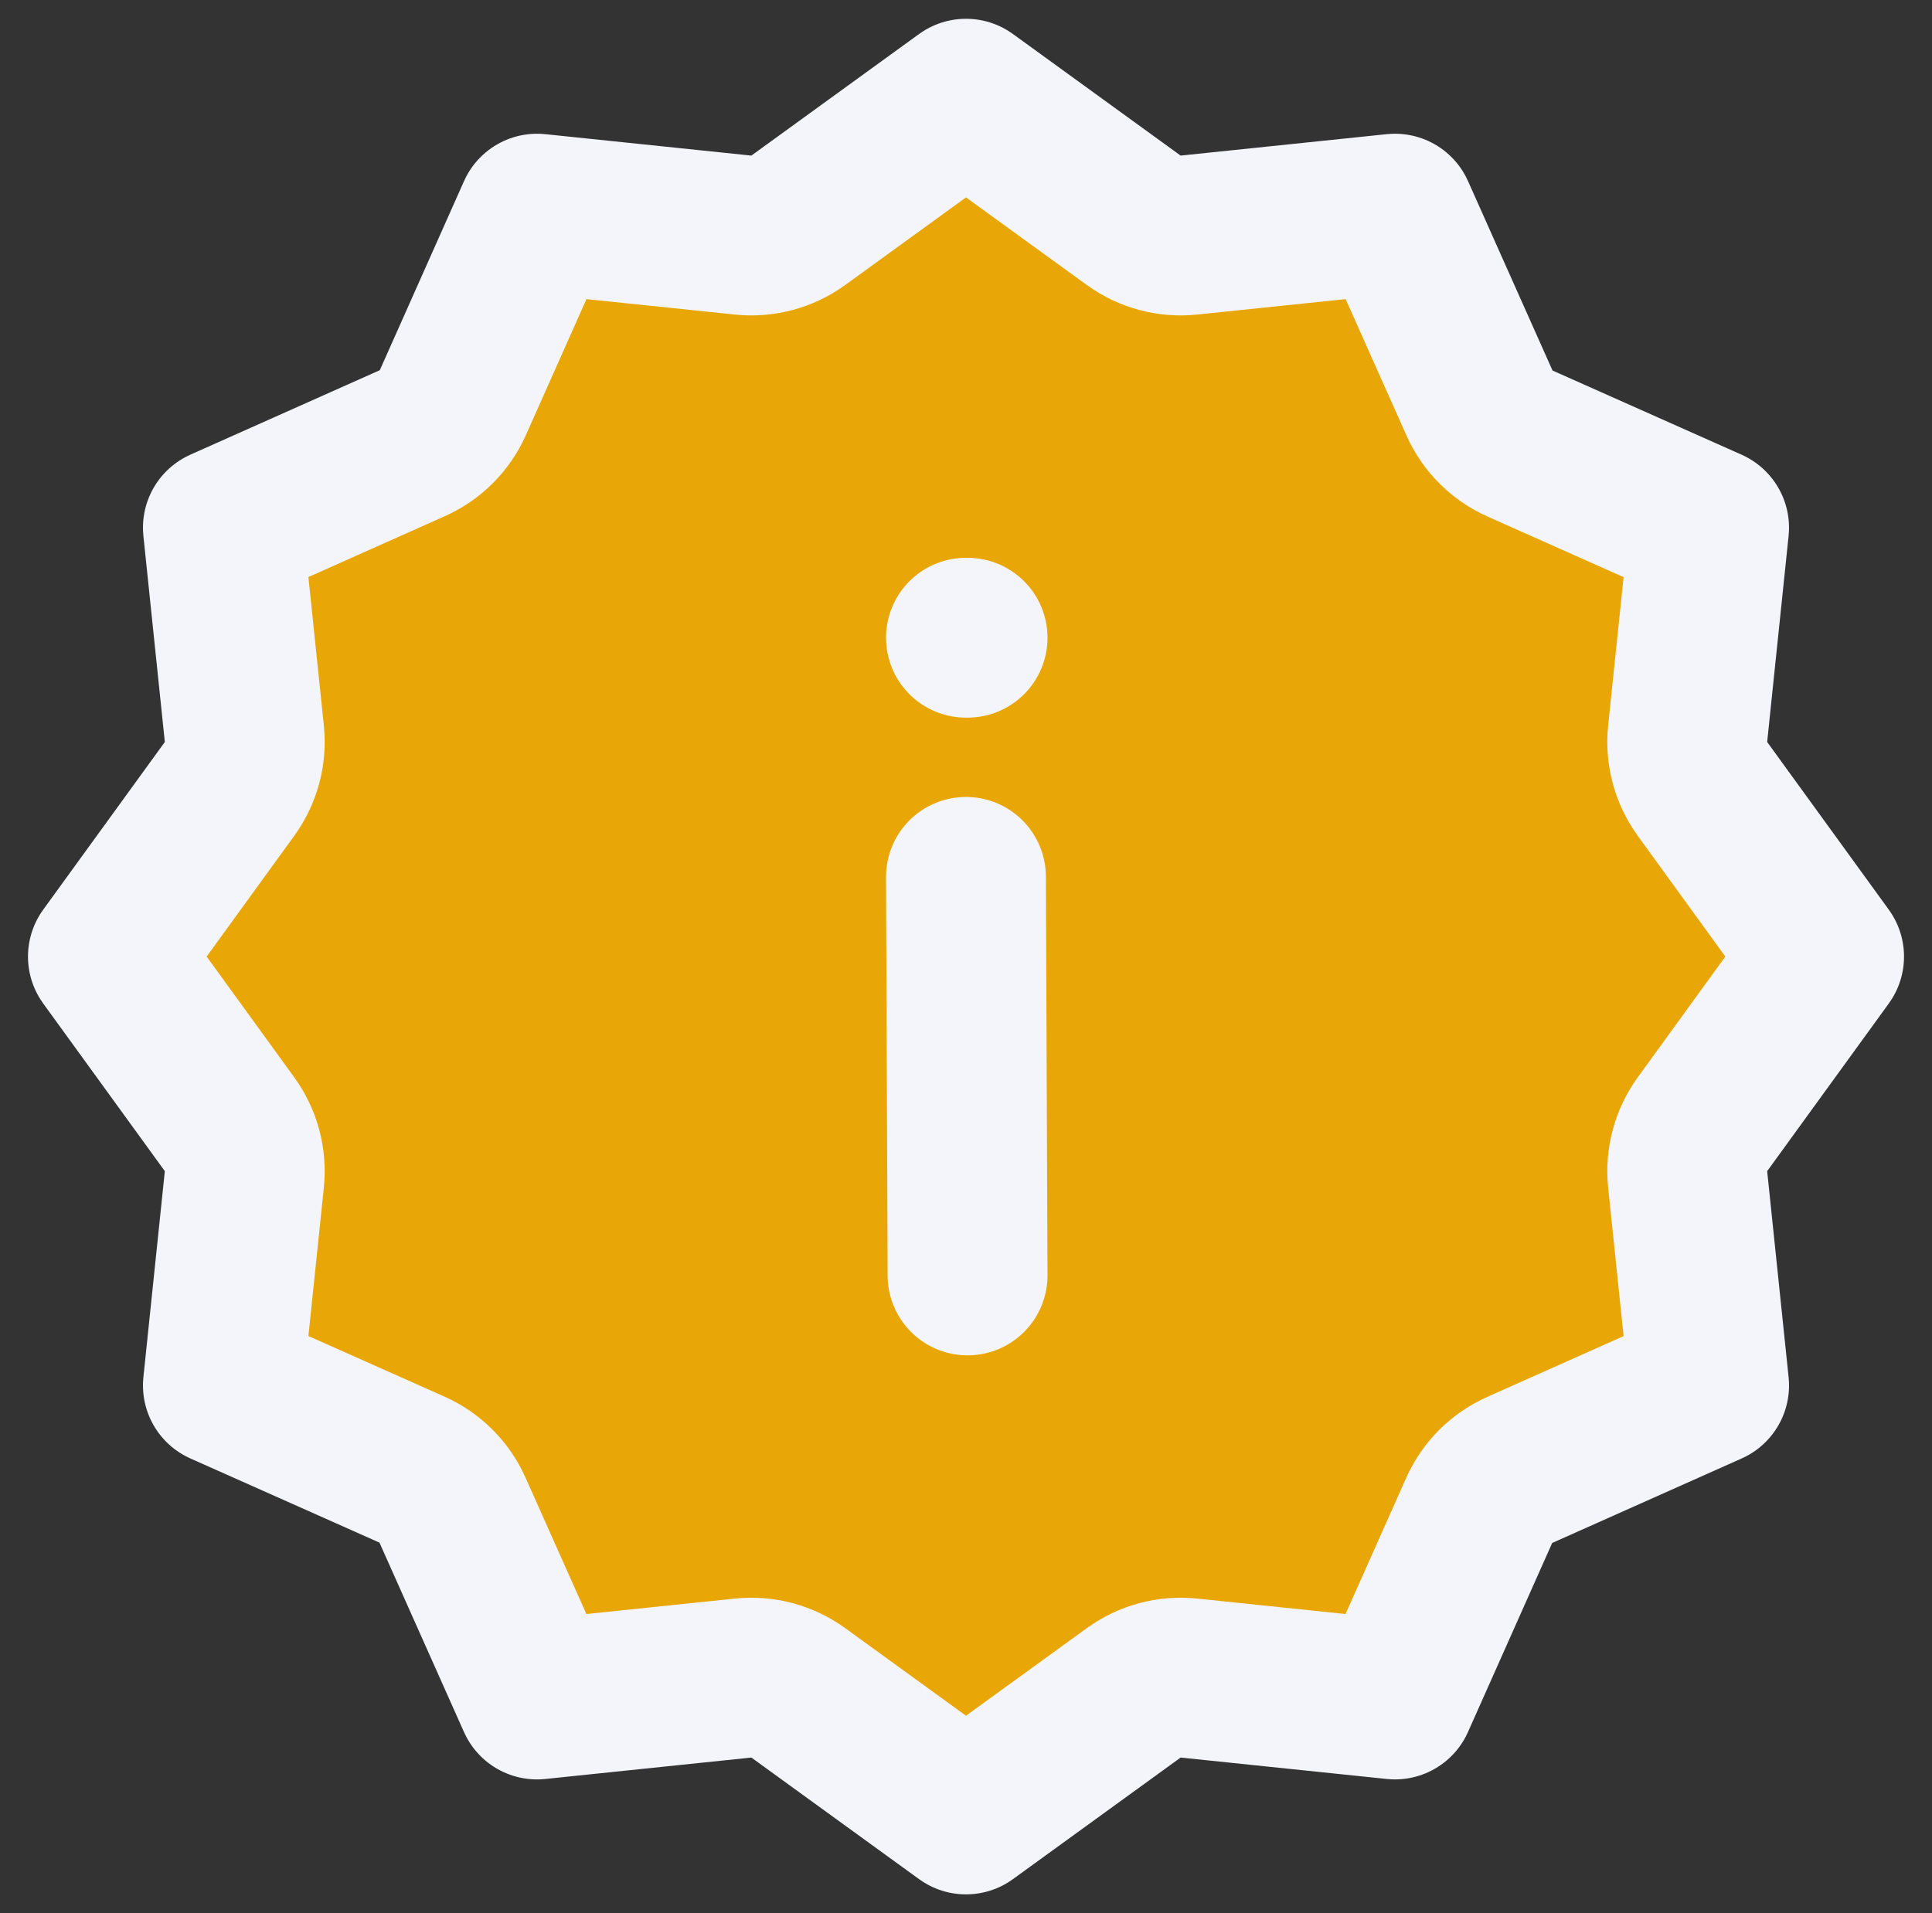 <svg width="105" height="104" viewBox="0 0 105 104" fill="none" xmlns="http://www.w3.org/2000/svg">
<rect x="0" y="0" width="105" height="104" fill="#333333" stroke="none"/>
<path d="M92.525 61.115C91.897 61.982 91.61 63.05 91.721 64.115L92.886 75.316L82.589 79.909C81.61 80.346 80.827 81.13 80.39 82.109L75.814 92.385L64.615 91.221C63.55 91.11 62.482 91.397 61.615 92.025L52.5 98.635L43.385 92.025C42.518 91.397 41.45 91.11 40.386 91.221L29.184 92.386L24.591 82.089C24.154 81.11 23.37 80.327 22.391 79.89L12.114 75.314L13.279 64.115C13.39 63.05 13.103 61.982 12.475 61.115L5.865 52L12.475 42.885C13.103 42.018 13.39 40.95 13.279 39.886L12.114 28.684L22.411 24.091C23.39 23.654 24.173 22.87 24.61 21.891L29.186 11.614L40.386 12.779C41.45 12.89 42.518 12.603 43.385 11.975L52.5 5.365L61.615 11.975C62.482 12.603 63.55 12.89 64.615 12.779L75.816 11.614L80.409 21.911C80.846 22.89 81.63 23.673 82.609 24.11L92.885 28.686L91.721 39.886C91.61 40.95 91.897 42.018 92.525 42.885L99.135 52L92.525 61.115Z" fill="#E8A706" stroke="#F4F4FB" stroke-width="8.688" stroke-linejoin="round"/>
<path d="M52.585 69.334L52.498 47.667M52.585 34.667H52.498" stroke="#F4F4FB" stroke-width="8.688" stroke-linecap="round" stroke-linejoin="round"/>
</svg>

